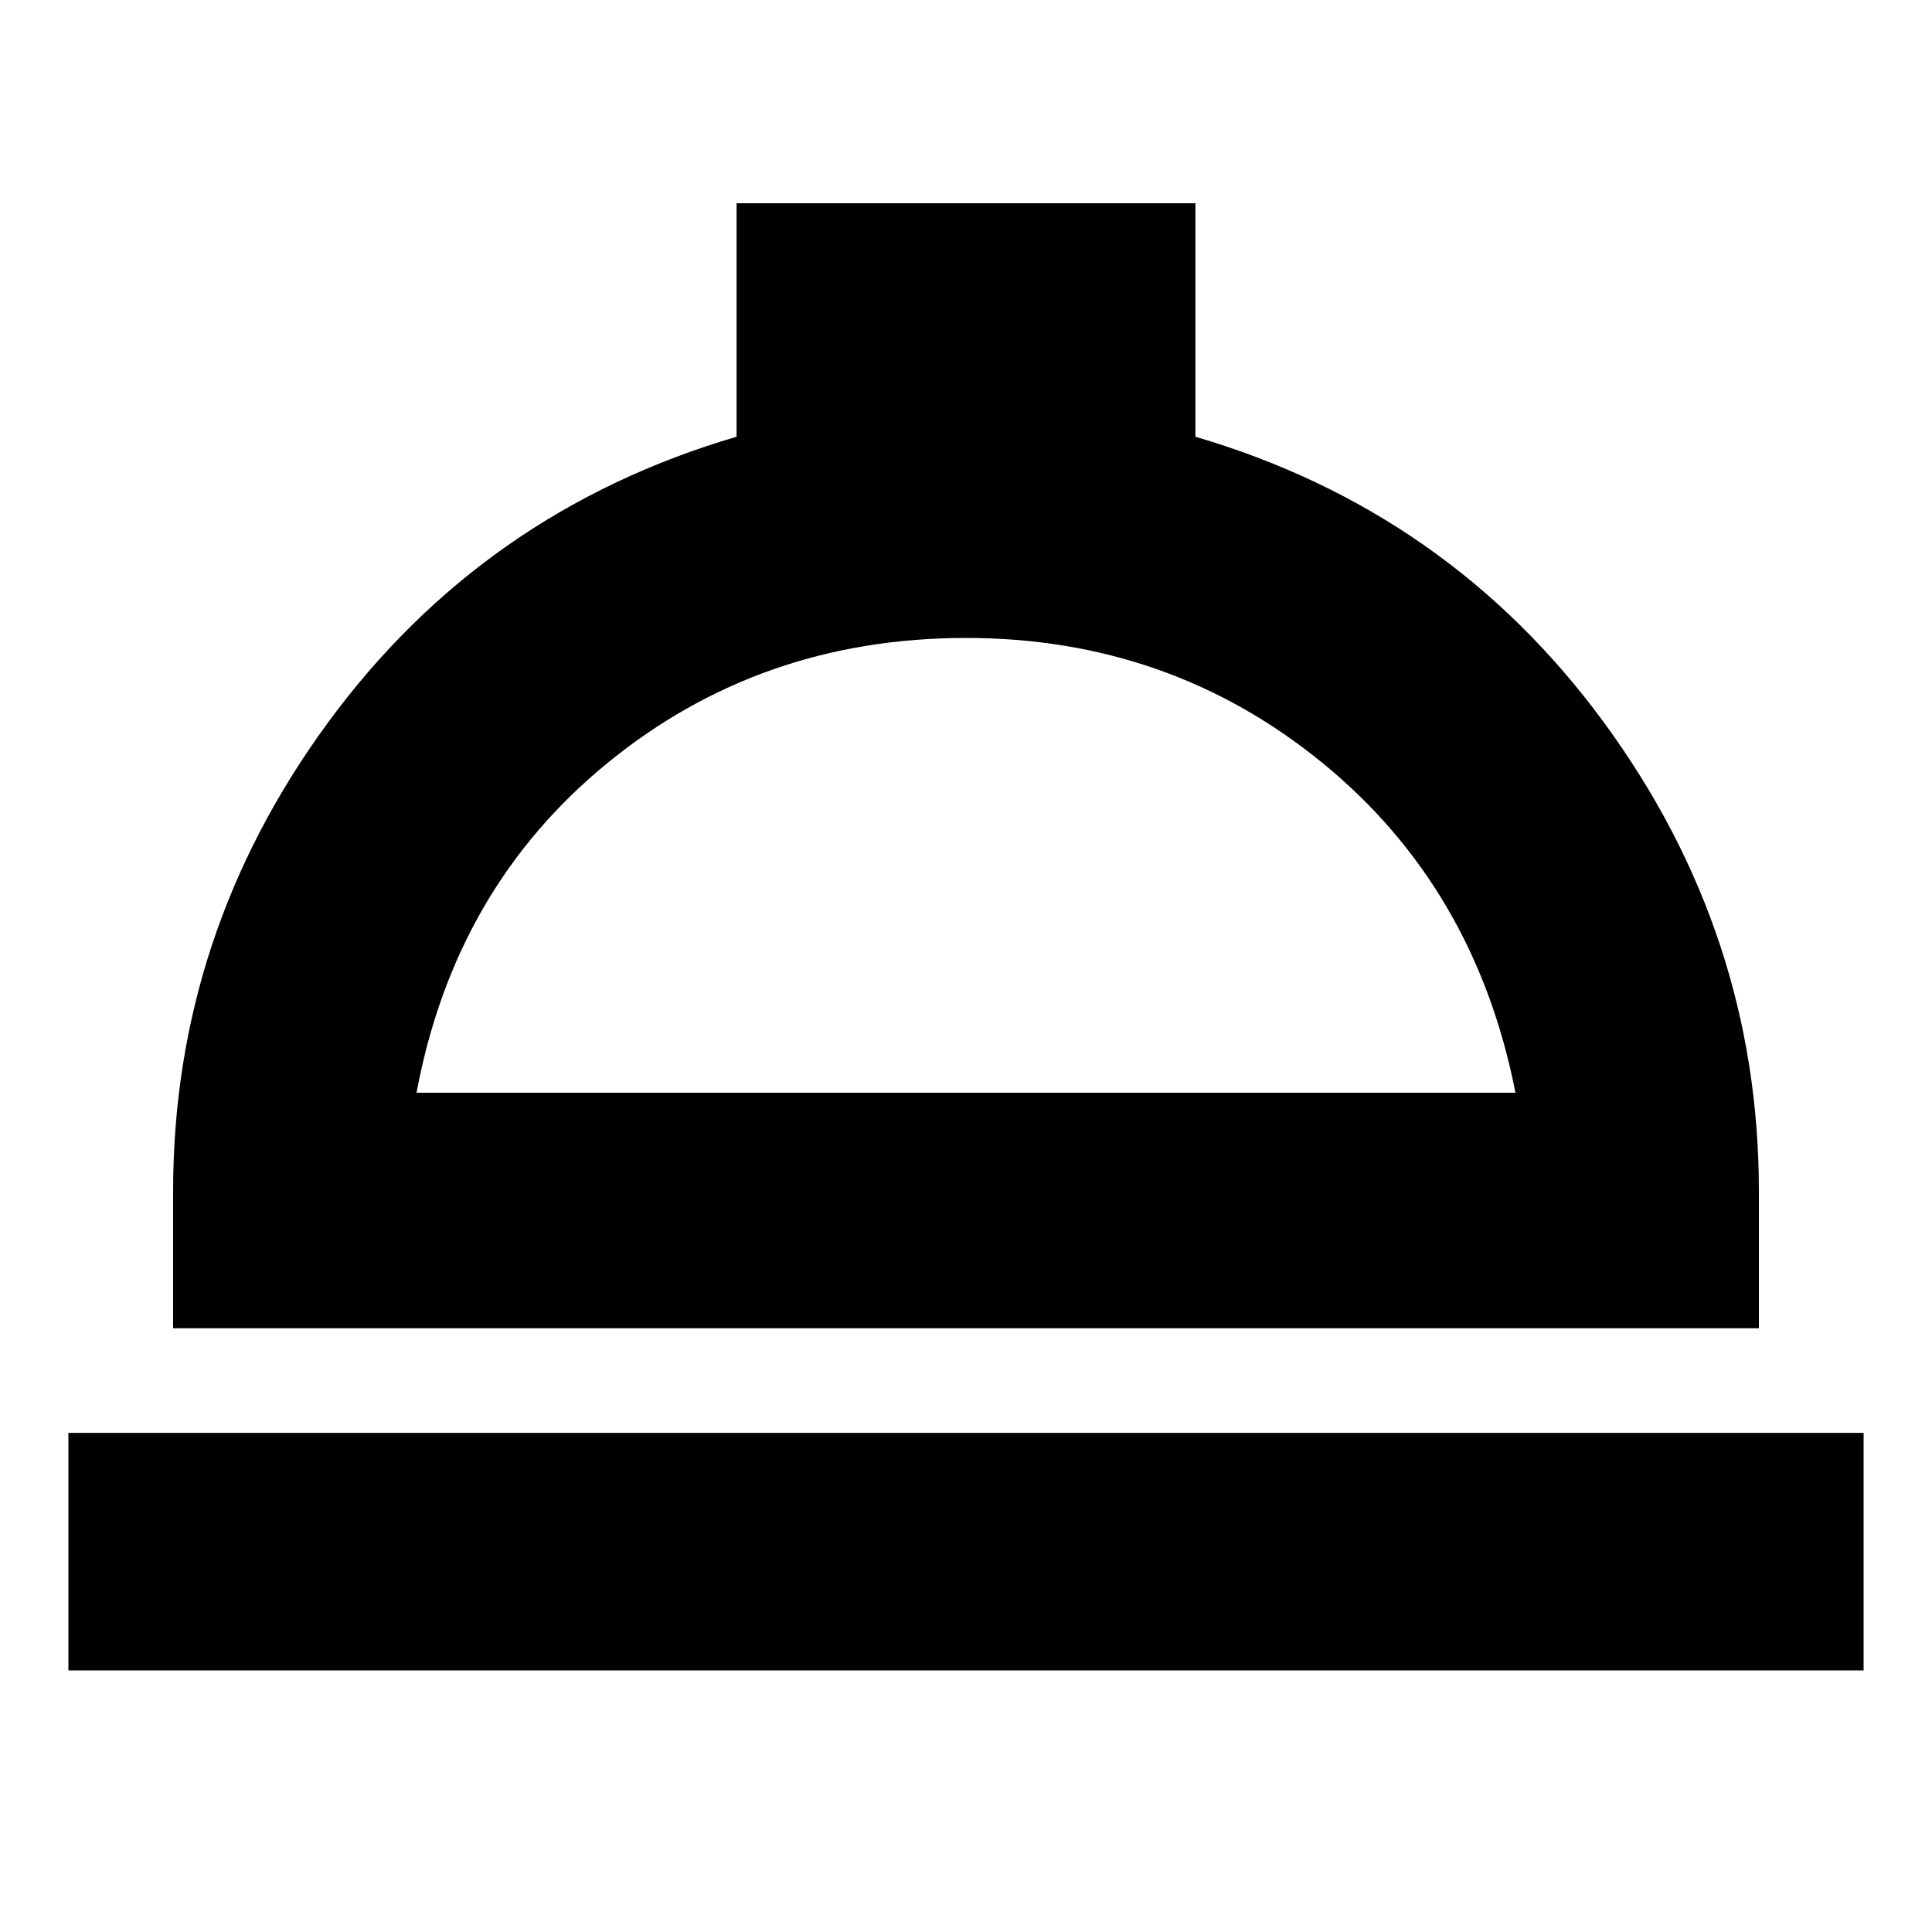 <svg xmlns="http://www.w3.org/2000/svg" height="20" width="20"><path d="M0.708 17.292V14.833H19.292V17.292ZM1.792 13.75V12.333Q1.792 9.667 3.396 7.479Q5 5.292 7.625 4.521V2.104H12.375V4.521Q15 5.292 16.604 7.479Q18.208 9.667 18.208 12.333V13.75ZM4.312 11.312H15.688Q15.271 9.188 13.688 7.896Q12.104 6.604 10 6.604Q7.875 6.604 6.292 7.896Q4.708 9.188 4.312 11.312ZM10.021 11.312Q10.021 11.312 10.021 11.312Q10.021 11.312 10.021 11.312Q10.021 11.312 10.021 11.312Q10.021 11.312 10.021 11.312Z"/></svg>
